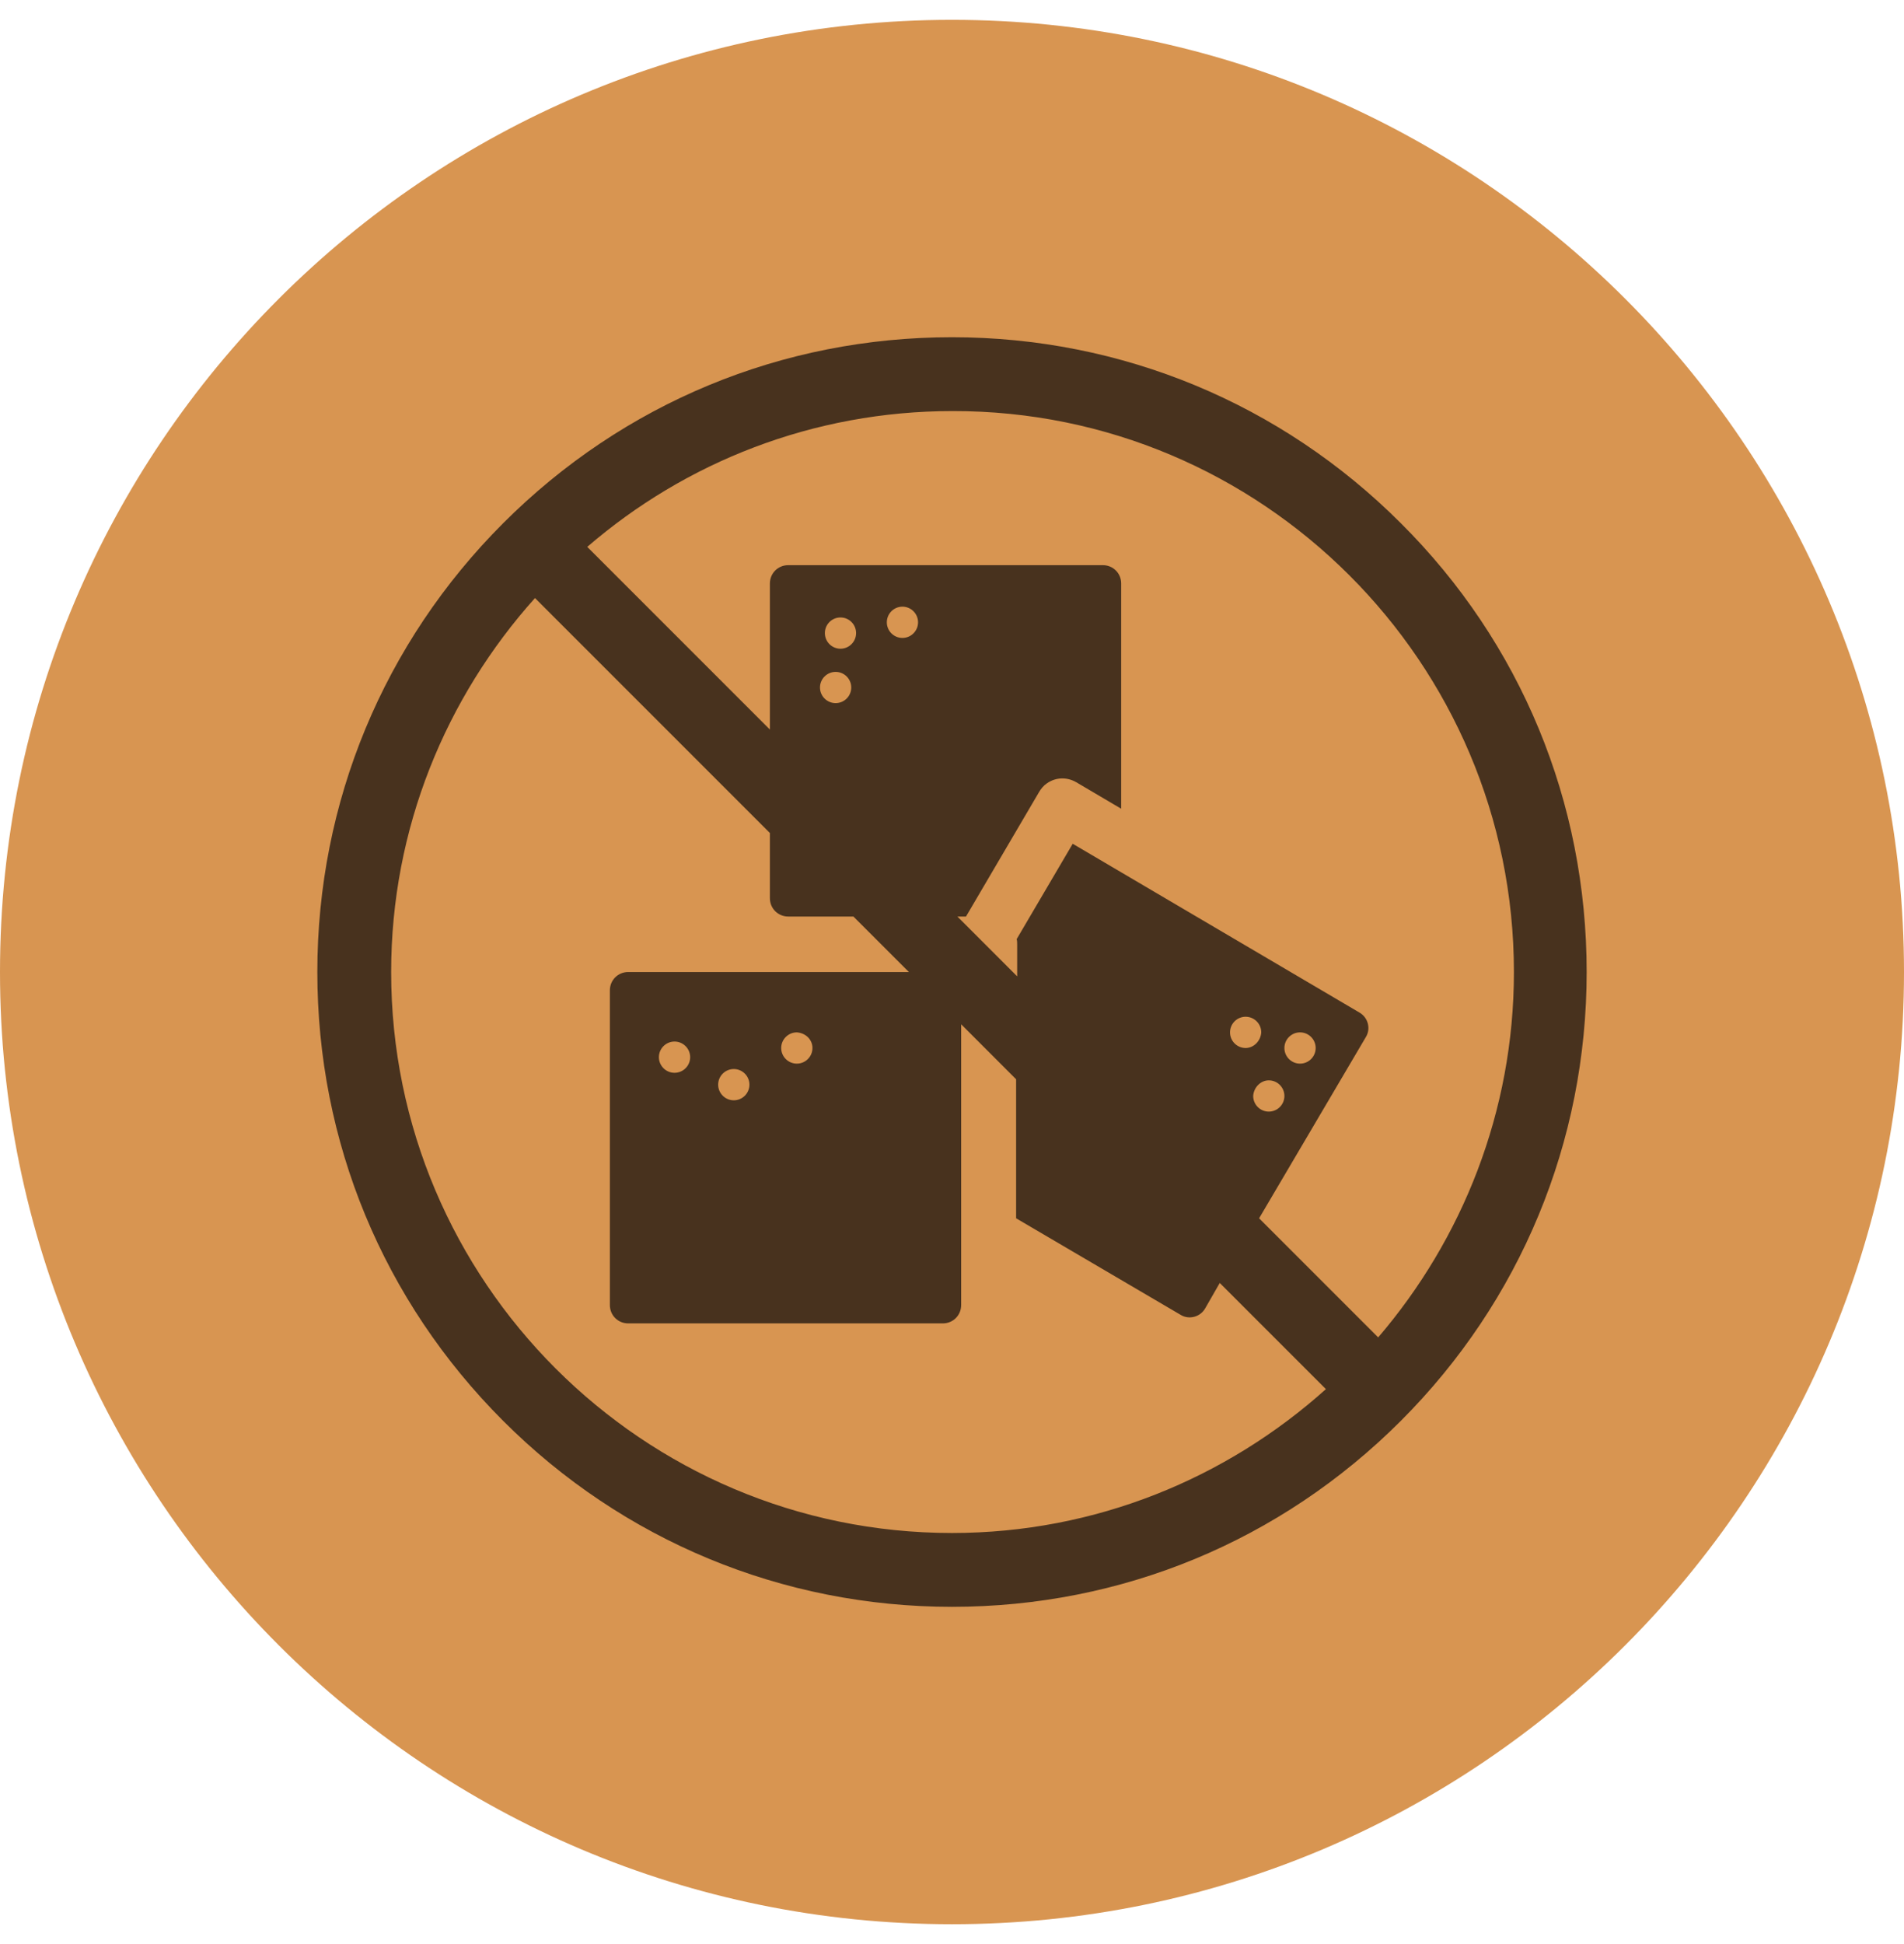 <svg width="48" height="49" viewBox="0 0 48 49" fill="none" xmlns="http://www.w3.org/2000/svg">
<path d="M24 48.5C37.255 48.5 48 37.755 48 24.5C48 11.245 37.255 0.5 24 0.5C10.745 0.5 0 11.245 0 24.5C0 37.755 10.745 48.5 24 48.5Z" fill="#D89551"/>
<path d="M35.314 13.186C32.299 10.171 28.278 8.5 24 8.5C19.722 8.5 15.715 10.157 12.686 13.186C9.671 16.201 8 20.221 8 24.5C8 28.778 9.657 32.785 12.686 35.814C15.701 38.829 19.722 40.5 24 40.5C28.278 40.5 32.285 38.843 35.314 35.814C38.329 32.799 40 28.778 40 24.5C40 20.221 38.343 16.201 35.314 13.186ZM38.166 24.5C38.166 28.018 36.862 31.237 34.744 33.709L31.742 30.707L34.431 26.143C34.567 25.926 34.486 25.641 34.268 25.519L27.043 21.267L25.63 23.671C25.643 23.712 25.643 23.767 25.643 23.821V24.609L24.136 23.101H24.353L26.187 19.977C26.241 19.882 26.309 19.8 26.39 19.746C26.621 19.583 26.907 19.583 27.137 19.719L28.265 20.384V14.707C28.265 14.449 28.061 14.245 27.803 14.245H19.871C19.613 14.245 19.409 14.449 19.409 14.707V18.388L14.805 13.784C17.277 11.651 20.496 10.361 24.014 10.361C31.81 10.347 38.166 16.69 38.166 24.5ZM31.402 26.415C31.185 26.415 31.009 26.238 31.009 26.021C31.009 25.804 31.185 25.627 31.402 25.627C31.62 25.627 31.796 25.804 31.796 26.021C31.783 26.238 31.606 26.415 31.402 26.415ZM31.986 27.23C32.204 27.23 32.38 27.407 32.38 27.624C32.38 27.841 32.204 28.018 31.986 28.018C31.769 28.018 31.593 27.841 31.593 27.624C31.606 27.407 31.783 27.23 31.986 27.23ZM32.38 26.415C32.38 26.198 32.557 26.021 32.774 26.021C32.992 26.021 33.168 26.198 33.168 26.415C33.168 26.632 32.992 26.809 32.774 26.809C32.557 26.809 32.38 26.632 32.38 26.415ZM21.066 16.935C21.284 16.935 21.46 17.111 21.46 17.328C21.46 17.546 21.284 17.722 21.066 17.722C20.849 17.722 20.672 17.546 20.672 17.328C20.672 17.111 20.849 16.935 21.066 16.935ZM20.795 15.957C20.795 15.739 20.971 15.563 21.189 15.563C21.406 15.563 21.582 15.739 21.582 15.957C21.582 16.174 21.406 16.351 21.189 16.351C20.971 16.351 20.795 16.174 20.795 15.957ZM22.357 15.685C22.357 15.468 22.533 15.291 22.75 15.291C22.968 15.291 23.144 15.468 23.144 15.685C23.144 15.902 22.968 16.079 22.75 16.079C22.533 16.079 22.357 15.902 22.357 15.685ZM9.861 24.5C9.861 20.873 11.246 17.573 13.487 15.074L19.409 20.996V22.639C19.409 22.897 19.613 23.101 19.871 23.101H21.514L22.913 24.5H15.837C15.579 24.5 15.375 24.704 15.375 24.962V32.894C15.375 33.152 15.579 33.356 15.837 33.356H23.769C24.027 33.356 24.231 33.152 24.231 32.894V25.817L25.616 27.203V30.707L29.759 33.138C29.976 33.274 30.262 33.193 30.384 32.975L30.75 32.337L33.426 35.013C30.927 37.254 27.627 38.639 24 38.639C16.204 38.639 9.861 32.296 9.861 24.5ZM20.482 26.415C20.482 26.632 20.306 26.809 20.088 26.809C19.871 26.809 19.694 26.632 19.694 26.415C19.694 26.198 19.871 26.021 20.088 26.021C20.306 26.035 20.482 26.198 20.482 26.415ZM18.893 27.339C18.893 27.556 18.716 27.733 18.499 27.733C18.282 27.733 18.105 27.556 18.105 27.339C18.105 27.121 18.282 26.945 18.499 26.945C18.716 26.945 18.893 27.121 18.893 27.339ZM17.399 26.646C17.399 26.863 17.222 27.04 17.005 27.04C16.788 27.04 16.611 26.863 16.611 26.646C16.611 26.429 16.788 26.252 17.005 26.252C17.222 26.252 17.399 26.429 17.399 26.646Z" fill="#48321E"/>
</svg>
